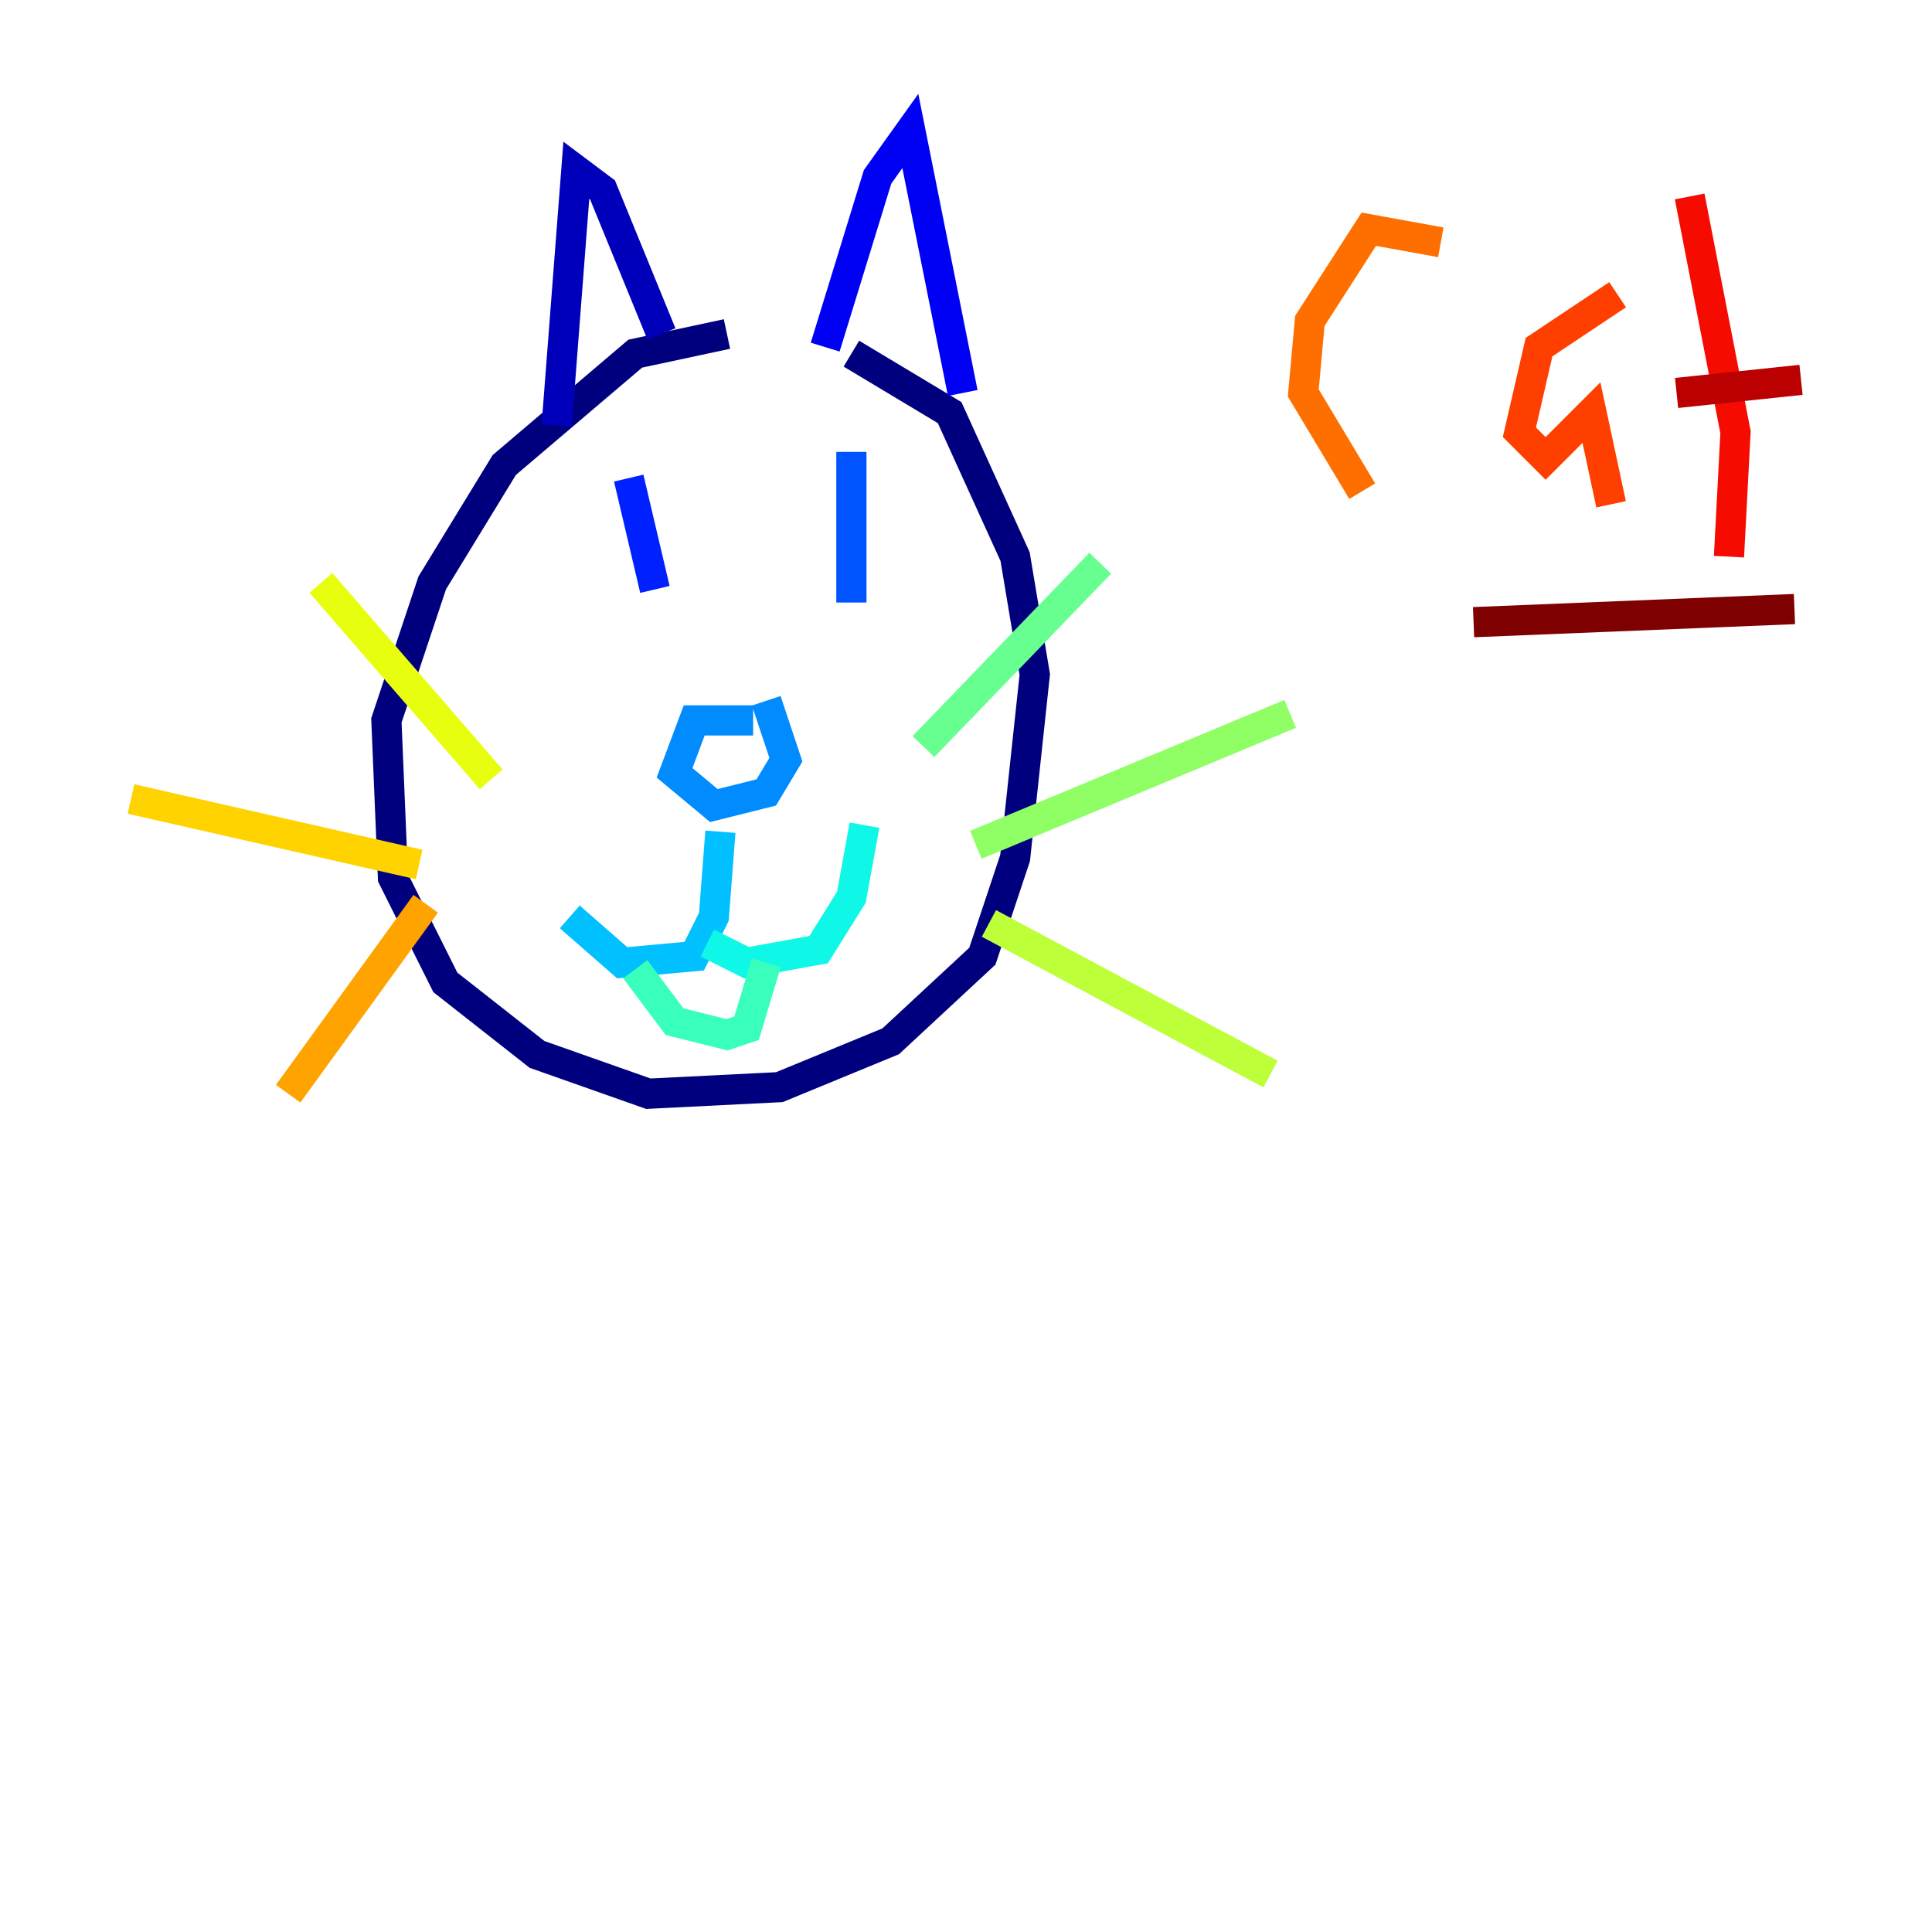 <?xml version="1.0" encoding="utf-8" ?>
<svg baseProfile="tiny" height="128" version="1.2" viewBox="0,0,128,128" width="128" xmlns="http://www.w3.org/2000/svg" xmlns:ev="http://www.w3.org/2001/xml-events" xmlns:xlink="http://www.w3.org/1999/xlink"><defs /><polyline fill="none" points="48.163,22.129 42.088,23.43 33.41,30.807 28.637,38.617 25.6,47.729 26.034,58.142 29.505,65.085 35.58,69.858 42.956,72.461 51.634,72.027 59.01,68.99 65.085,63.349 67.254,56.841 68.556,44.691 67.254,36.881 62.915,27.336 56.407,23.43" stroke="#00007f" stroke-width="2" /><polyline fill="none" points="36.881,28.203 38.183,11.281 39.919,12.583 43.824,22.129" stroke="#0000ba" stroke-width="2" /><polyline fill="none" points="54.671,22.997 58.142,11.715 60.312,8.678 63.783,26.034" stroke="#0000f5" stroke-width="2" /><polyline fill="none" points="41.654,31.675 43.39,39.051" stroke="#0020ff" stroke-width="2" /><polyline fill="none" points="56.407,29.939 56.407,39.919" stroke="#0054ff" stroke-width="2" /><polyline fill="none" points="49.898,47.729 45.993,47.729 44.691,51.2 47.295,53.37 50.766,52.502 52.068,50.332 50.766,46.427" stroke="#008cff" stroke-width="2" /><polyline fill="none" points="47.729,55.105 47.295,60.746 45.993,63.349 41.22,63.783 37.749,60.746" stroke="#00c0ff" stroke-width="2" /><polyline fill="none" points="46.861,62.481 49.464,63.783 54.237,62.915 56.407,59.444 57.275,54.671" stroke="#0ff8e7" stroke-width="2" /><polyline fill="none" points="42.088,64.217 44.691,67.688 48.163,68.556 49.464,68.122 50.766,63.783" stroke="#39ffbd" stroke-width="2" /><polyline fill="none" points="61.18,49.464 72.895,37.315" stroke="#66ff90" stroke-width="2" /><polyline fill="none" points="64.651,55.973 85.478,47.295" stroke="#90ff66" stroke-width="2" /><polyline fill="none" points="65.519,61.18 84.176,71.159" stroke="#bdff39" stroke-width="2" /><polyline fill="none" points="32.542,51.634 21.261,38.617" stroke="#e7ff0f" stroke-width="2" /><polyline fill="none" points="27.77,57.275 8.678,52.936" stroke="#ffd300" stroke-width="2" /><polyline fill="none" points="28.203,59.878 19.091,72.461" stroke="#ffa300" stroke-width="2" /><polyline fill="none" points="95.458,16.054 90.685,15.186 86.78,21.261 86.346,26.034 90.251,32.542" stroke="#ff6f00" stroke-width="2" /><polyline fill="none" points="107.173,19.525 101.966,22.997 100.664,28.637 102.4,30.373 105.437,27.336 106.739,33.41" stroke="#ff3f00" stroke-width="2" /><polyline fill="none" points="111.946,13.017 114.983,28.637 114.549,36.881" stroke="#f50b00" stroke-width="2" /><polyline fill="none" points="111.078,26.034 119.322,25.166" stroke="#ba0000" stroke-width="2" /><polyline fill="none" points="97.627,41.22 118.888,40.352" stroke="#7f0000" stroke-width="2" /></svg>